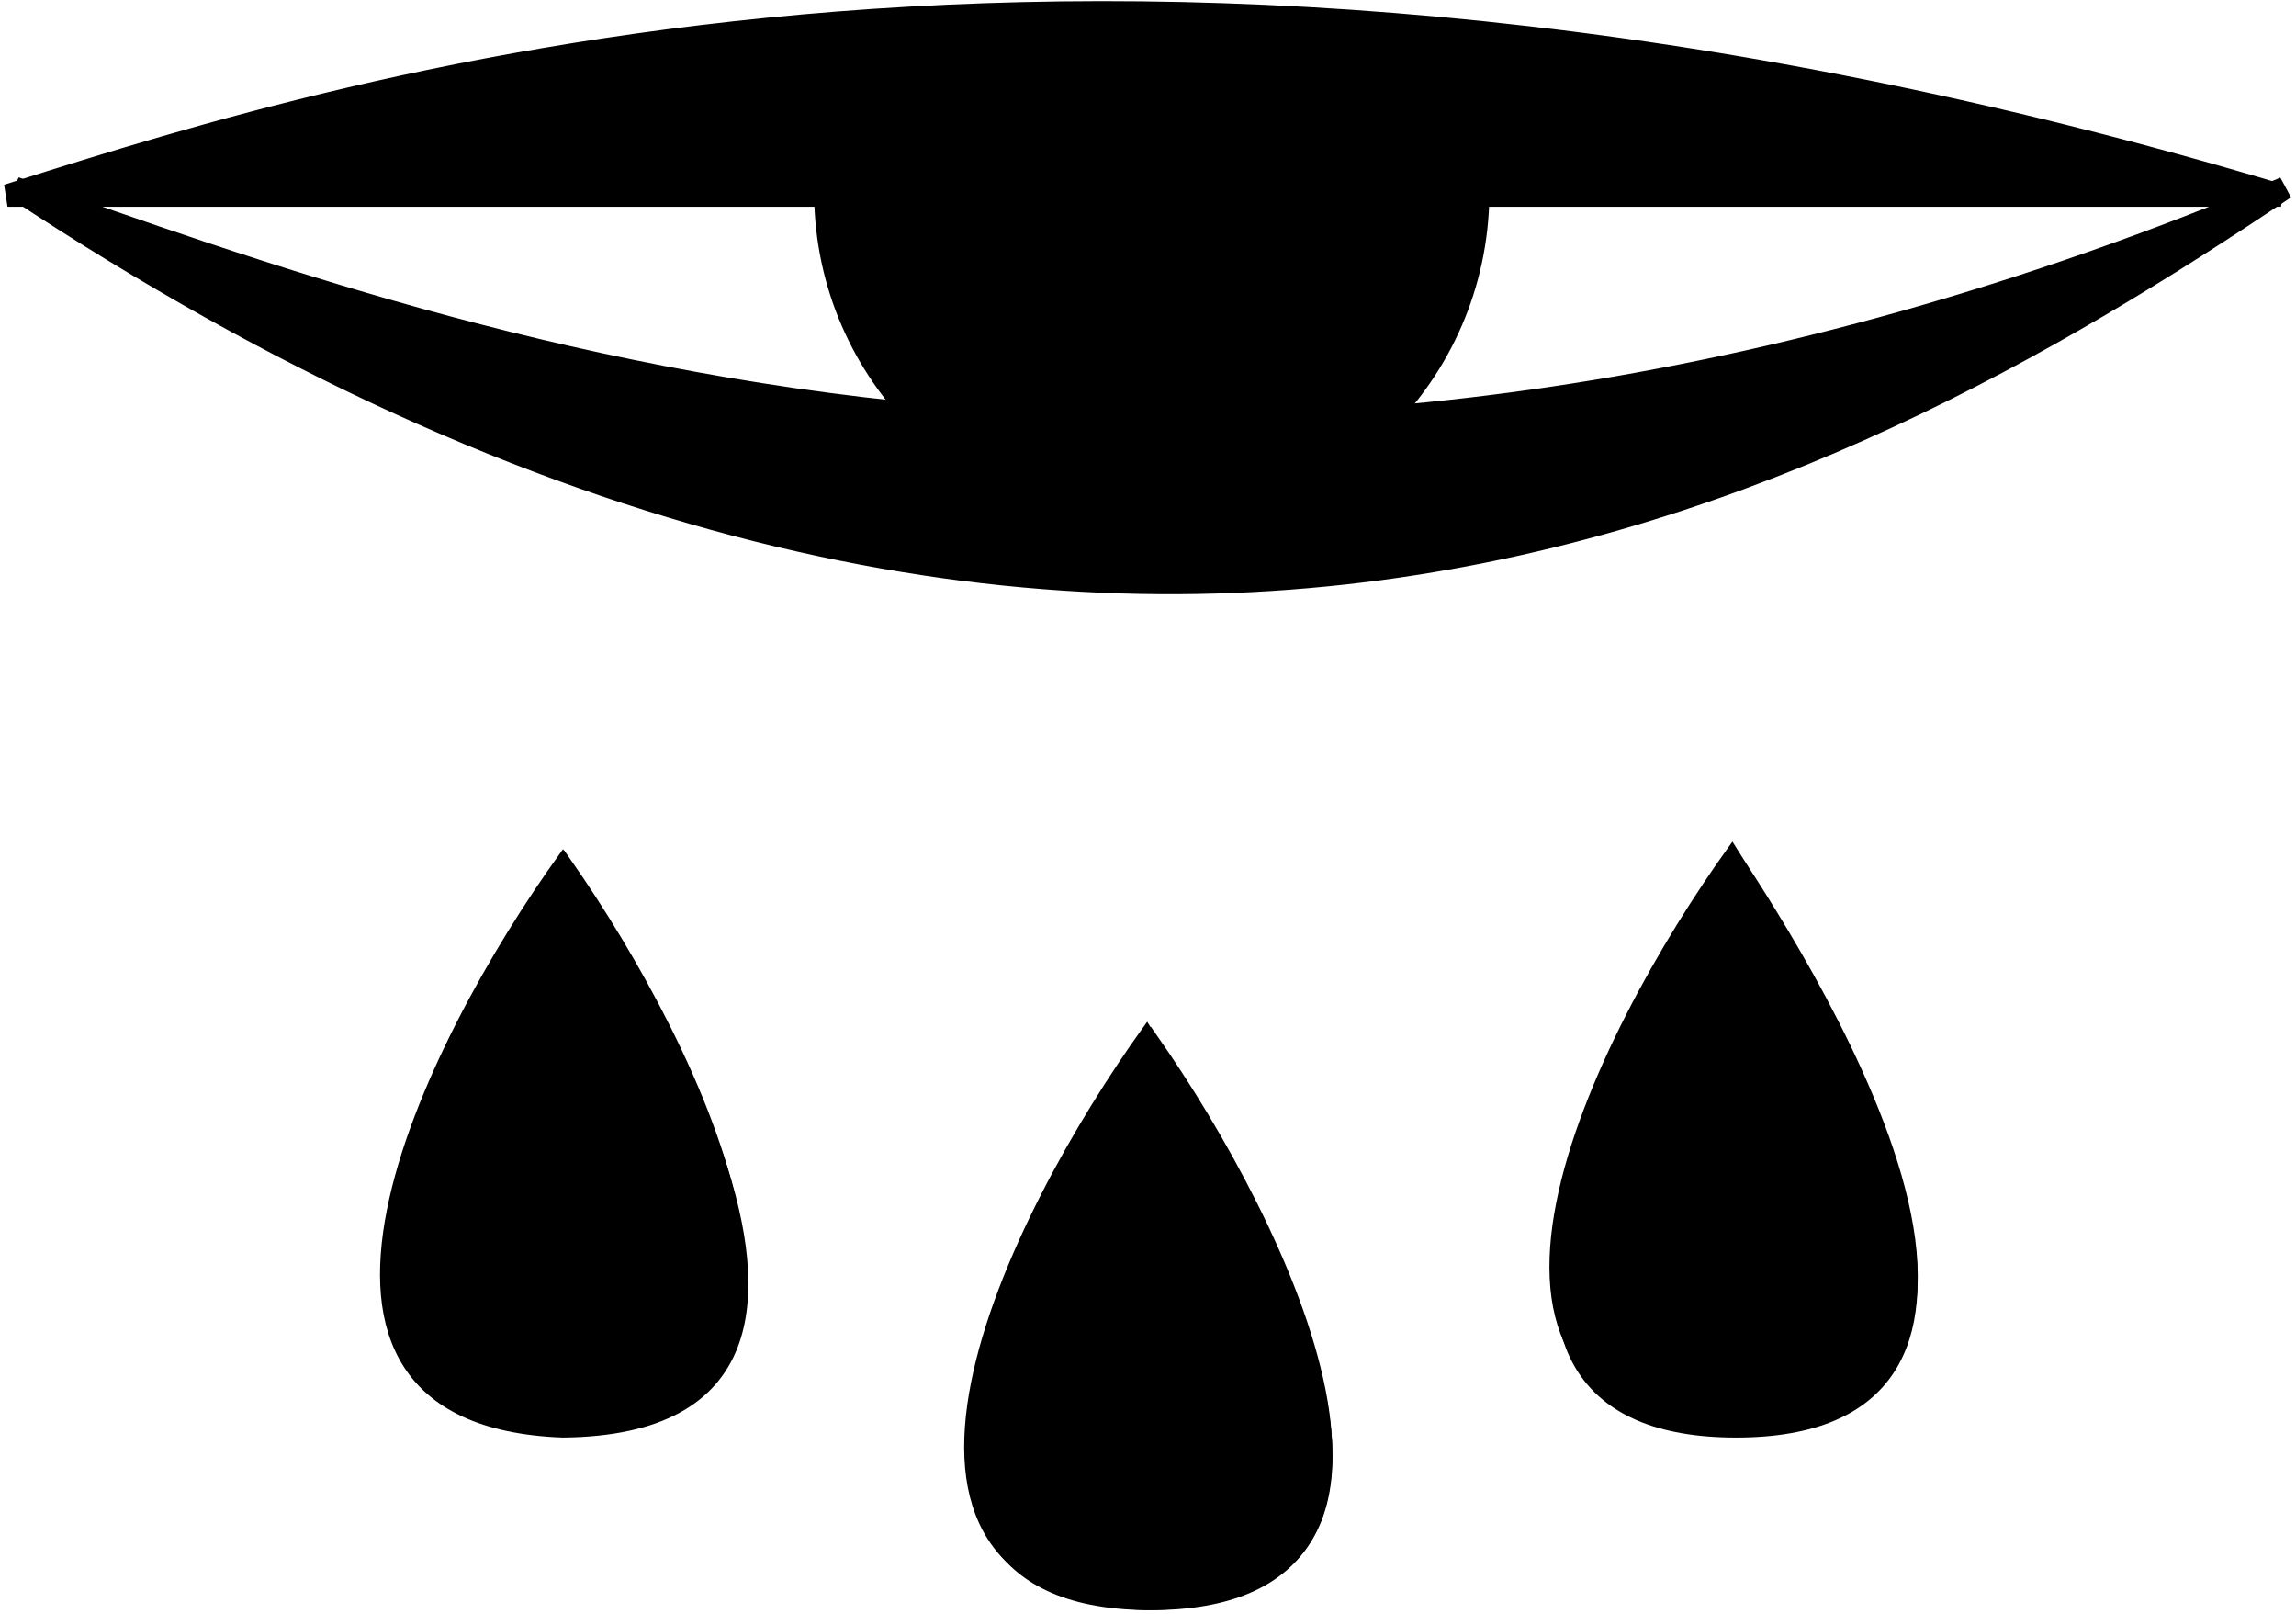 <svg width="306" height="215" viewBox="0 0 306 215" fill="none" xmlns="http://www.w3.org/2000/svg">
<path d="M222.852 162.548C223.465 168.016 225.785 173.706 230.853 179.048C233.315 174.862 236.505 169.342 237.556 162.548C232.119 166.548 225.488 164.215 222.852 162.548Z" fill="black"/>
<path fill-rule="evenodd" clip-rule="evenodd" d="M230.853 113.048C212.853 138.048 187.653 188.448 230.853 190.048C283.853 189.548 233.853 118.048 230.853 113.048ZM230.853 133.548C219.353 141.548 203.253 162.948 230.853 184.548C241.353 172.548 259.353 156.548 230.853 133.548Z" fill="black"/>
<path d="M230.853 137.548C227.79 141.19 224.119 147.603 223.012 155.048C225.731 153.381 232.487 151.048 237.761 155.048C237.233 149.796 235.238 143.956 230.853 137.548Z" fill="black"/>
<path d="M223.012 155.048C224.119 147.603 227.79 141.19 230.853 137.548C235.238 143.956 237.233 149.796 237.761 155.048M223.012 155.048C225.731 153.381 232.487 151.048 237.761 155.048M223.012 155.048C222.654 157.459 222.565 159.979 222.852 162.548M237.761 155.048C238.027 157.698 237.92 160.199 237.556 162.548M222.852 162.548C223.465 168.016 225.785 173.706 230.853 179.048C233.315 174.862 236.505 169.342 237.556 162.548M222.852 162.548C225.488 164.215 232.119 166.548 237.556 162.548M230.853 113.048C212.853 138.048 187.653 188.448 230.853 190.048C283.853 189.548 233.853 118.048 230.853 113.048ZM230.853 133.548C219.353 141.548 203.253 162.948 230.853 184.548C241.353 172.548 259.353 156.548 230.853 133.548Z" stroke="black"/>
<path d="M144.852 186.548C145.465 192.016 147.785 197.706 152.853 203.048C155.315 198.862 158.505 193.342 159.556 186.548C154.119 190.548 147.488 188.215 144.852 186.548Z" fill="black"/>
<path fill-rule="evenodd" clip-rule="evenodd" d="M152.853 137.048C134.853 162.048 109.653 212.448 152.853 214.048C205.853 213.548 155.853 142.048 152.853 137.048ZM152.853 157.548C141.353 165.548 125.253 186.948 152.853 208.548C163.353 196.548 181.353 180.548 152.853 157.548Z" fill="black"/>
<path d="M152.853 161.548C149.79 165.19 146.119 171.603 145.012 179.048C147.731 177.381 154.487 175.048 159.761 179.048C159.233 173.796 157.238 167.956 152.853 161.548Z" fill="black"/>
<path d="M145.012 179.048C146.119 171.603 149.79 165.19 152.853 161.548C157.238 167.956 159.233 173.796 159.761 179.048M145.012 179.048C147.731 177.381 154.487 175.048 159.761 179.048M145.012 179.048C144.654 181.459 144.565 183.979 144.852 186.548M159.761 179.048C160.027 181.698 159.92 184.199 159.556 186.548M144.852 186.548C145.465 192.016 147.785 197.706 152.853 203.048C155.315 198.862 158.505 193.342 159.556 186.548M144.852 186.548C147.488 188.215 154.119 190.548 159.556 186.548M152.853 137.048C134.853 162.048 109.653 212.448 152.853 214.048C205.853 213.548 155.853 142.048 152.853 137.048ZM152.853 157.548C141.353 165.548 125.253 186.948 152.853 208.548C163.353 196.548 181.353 180.548 152.853 157.548Z" stroke="black"/>
<path d="M66.999 163.548C67.612 169.016 69.932 174.706 75 180.048C77.462 175.862 80.652 170.342 81.703 163.548C76.266 167.548 69.635 165.215 66.999 163.548Z" fill="black"/>
<path fill-rule="evenodd" clip-rule="evenodd" d="M75 114.048C57 139.048 31.8 189.448 75 191.048C128 190.548 78 119.048 75 114.048ZM75 134.548C63.5 142.548 47.4 163.948 75 185.548C85.5 173.548 103.5 157.548 75 134.548Z" fill="black"/>
<path d="M75 138.548C71.937 142.19 68.266 148.603 67.159 156.048C69.878 154.381 76.635 152.048 81.908 156.048C81.38 150.796 79.385 144.956 75 138.548Z" fill="black"/>
<path d="M67.159 156.048C68.266 148.603 71.937 142.19 75 138.548C79.385 144.956 81.38 150.796 81.908 156.048M67.159 156.048C69.878 154.381 76.635 152.048 81.908 156.048M67.159 156.048C66.801 158.459 66.712 160.979 66.999 163.548M81.908 156.048C82.174 158.698 82.067 161.199 81.703 163.548M66.999 163.548C67.612 169.016 69.932 174.706 75 180.048C77.462 175.862 80.652 170.342 81.703 163.548M66.999 163.548C69.635 165.215 76.266 167.548 81.703 163.548M75 114.048C57 139.048 31.8 189.448 75 191.048C128 190.548 78 119.048 75 114.048ZM75 134.548C63.5 142.548 47.4 163.948 75 185.548C85.5 173.548 103.5 157.548 75 134.548Z" stroke="black"/>
<path d="M75.19 115.048C57.69 140.048 33.19 190.048 75.19 190.048C117.19 190.048 92.69 140.048 75.19 115.048Z" fill="black" stroke="black" stroke-width="2"/>
<path d="M153.381 138.548C135.881 163.548 111.381 213.548 153.381 213.548C195.381 213.548 170.881 163.548 153.381 138.548Z" fill="black" stroke="black" stroke-width="2"/>
<path d="M231.381 115.548C213.881 140.548 189.381 190.548 231.381 190.548C273.381 190.548 248.881 140.548 231.381 115.548Z" fill="black" stroke="black" stroke-width="2"/>
<path d="M2 25.048C64.5 47 164.5 84 304.5 25.048C243.5 66 144.5 119.5 2 25.048Z" fill="black" stroke="black" stroke-width="3"/>
<path fill-rule="evenodd" clip-rule="evenodd" d="M2.298 25.638C1.86 25.776 1.428 25.913 1 26.048H110.003C110.271 49.842 129.643 69.048 153.5 69.048C177.357 69.048 196.729 49.842 196.997 26.048H304C148.508 -20.548 47.456 11.373 2.298 25.638Z" fill="black"/>
<path d="M1 26.048L0.548 24.617L1 27.548V26.048ZM2.298 25.638L1.847 24.207L1.847 24.207L2.298 25.638ZM110.003 26.048L111.503 26.031L111.486 24.548H110.003V26.048ZM196.997 26.048V24.548H195.514L195.497 26.031L196.997 26.048ZM304 26.048V27.548L304.431 24.611L304 26.048ZM1.452 27.478C1.879 27.343 2.312 27.206 2.75 27.068L1.847 24.207C1.408 24.346 0.976 24.483 0.548 24.617L1.452 27.478ZM110.003 24.548H1V27.548H110.003V24.548ZM153.5 67.548C130.465 67.548 111.761 49.004 111.503 26.031L108.503 26.065C108.78 50.68 128.82 70.548 153.5 70.548V67.548ZM195.497 26.031C195.239 49.004 176.535 67.548 153.5 67.548V70.548C178.18 70.548 198.22 50.68 198.497 26.065L195.497 26.031ZM304 24.548H196.997V27.548H304V24.548ZM2.75 27.068C47.778 12.845 148.491 -18.987 303.569 27.485L304.431 24.611C148.526 -22.109 47.133 9.902 1.847 24.207L2.75 27.068Z" fill="black"/>
</svg>

